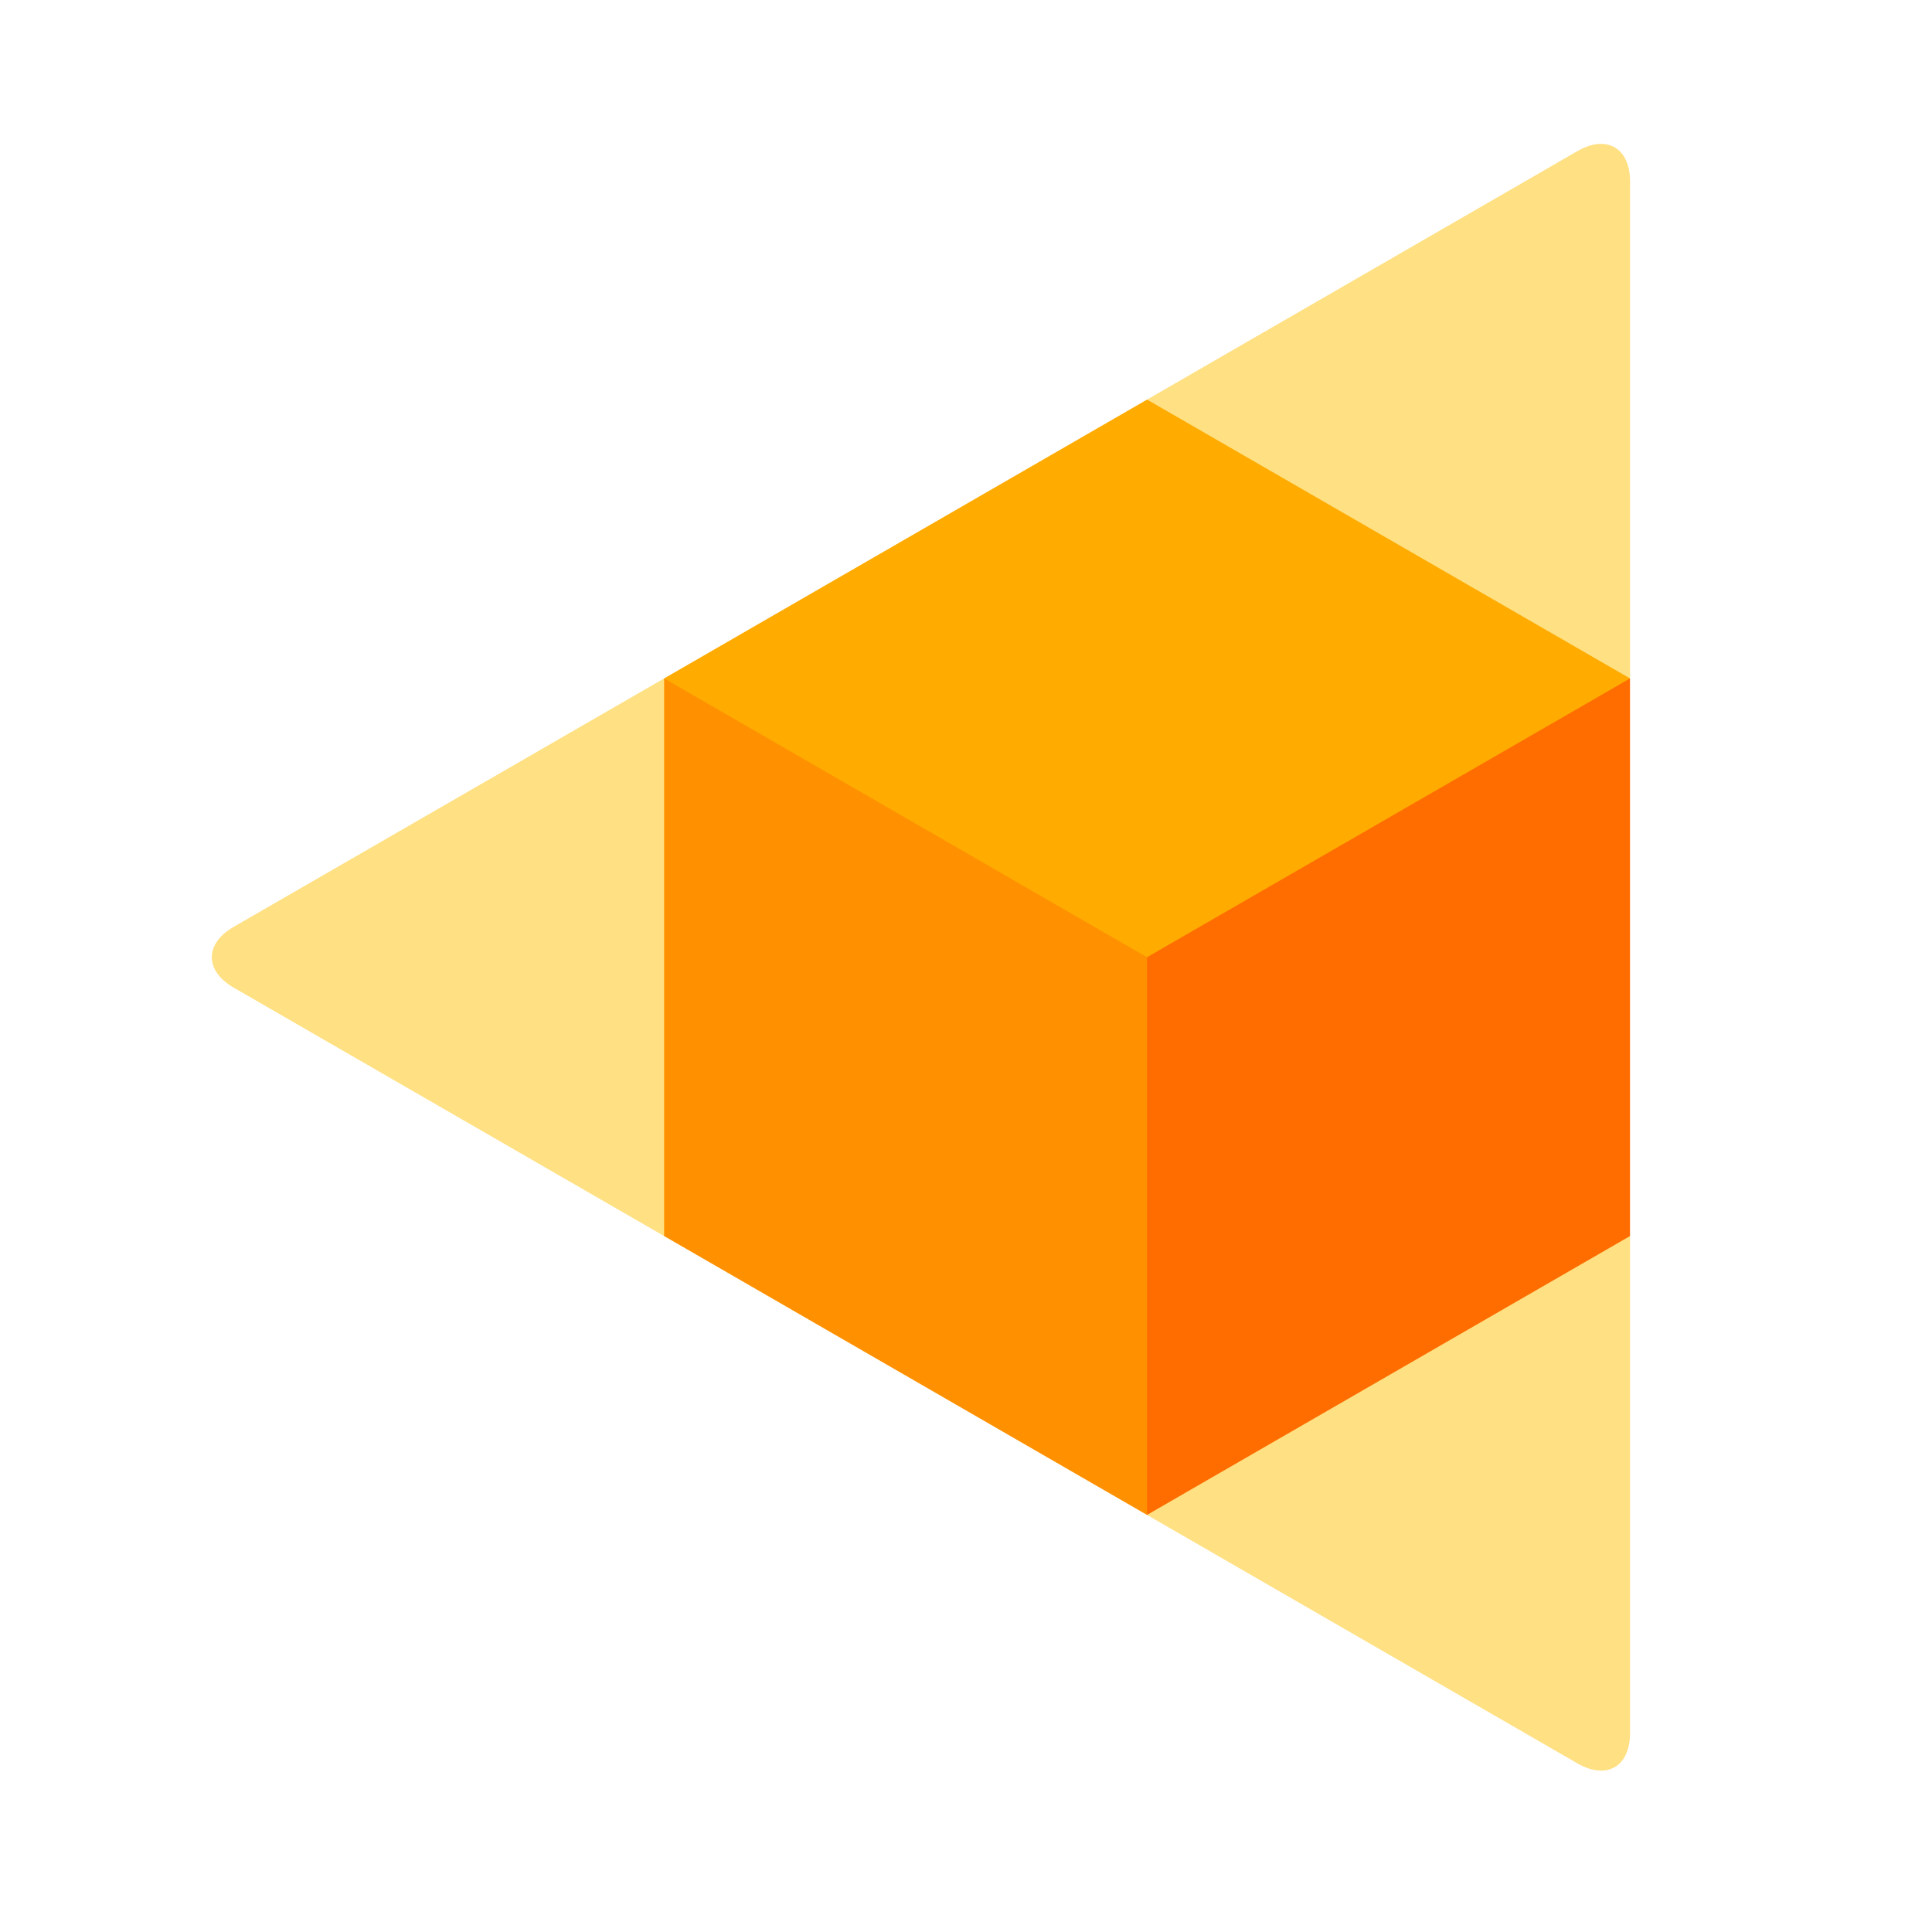 <svg viewBox="0 0 32 32" xmlns="http://www.w3.org/2000/svg"><g fill="none" fill-rule="evenodd"><path d="M11 20.473l-7.13-4.115c-.48-.278-.485-.726 0-1.006L11 11.237l8 1.823V6.618l7.127-4.115c.481-.278.872-.057.872.503v8.23l-4.854 4.619 4.854 4.618v8.23c0 .557-.386.784-.872.504l-7.128-4.115-1.815-7.411L11 20.473z" fill="#FFE082"/><path fill="#FF9100" d="M18.998 25.092L11 20.473v-9.236l10.08 3.472z"/><path fill="#FF6D00" d="M18.998 15.855v9.237l8-4.619v-9.236l-5.935.294z"/><path fill="#FFAB00" d="M18.998 6.618l8 4.619-8 4.618L11 11.237l8-4.619z"/></g></svg>